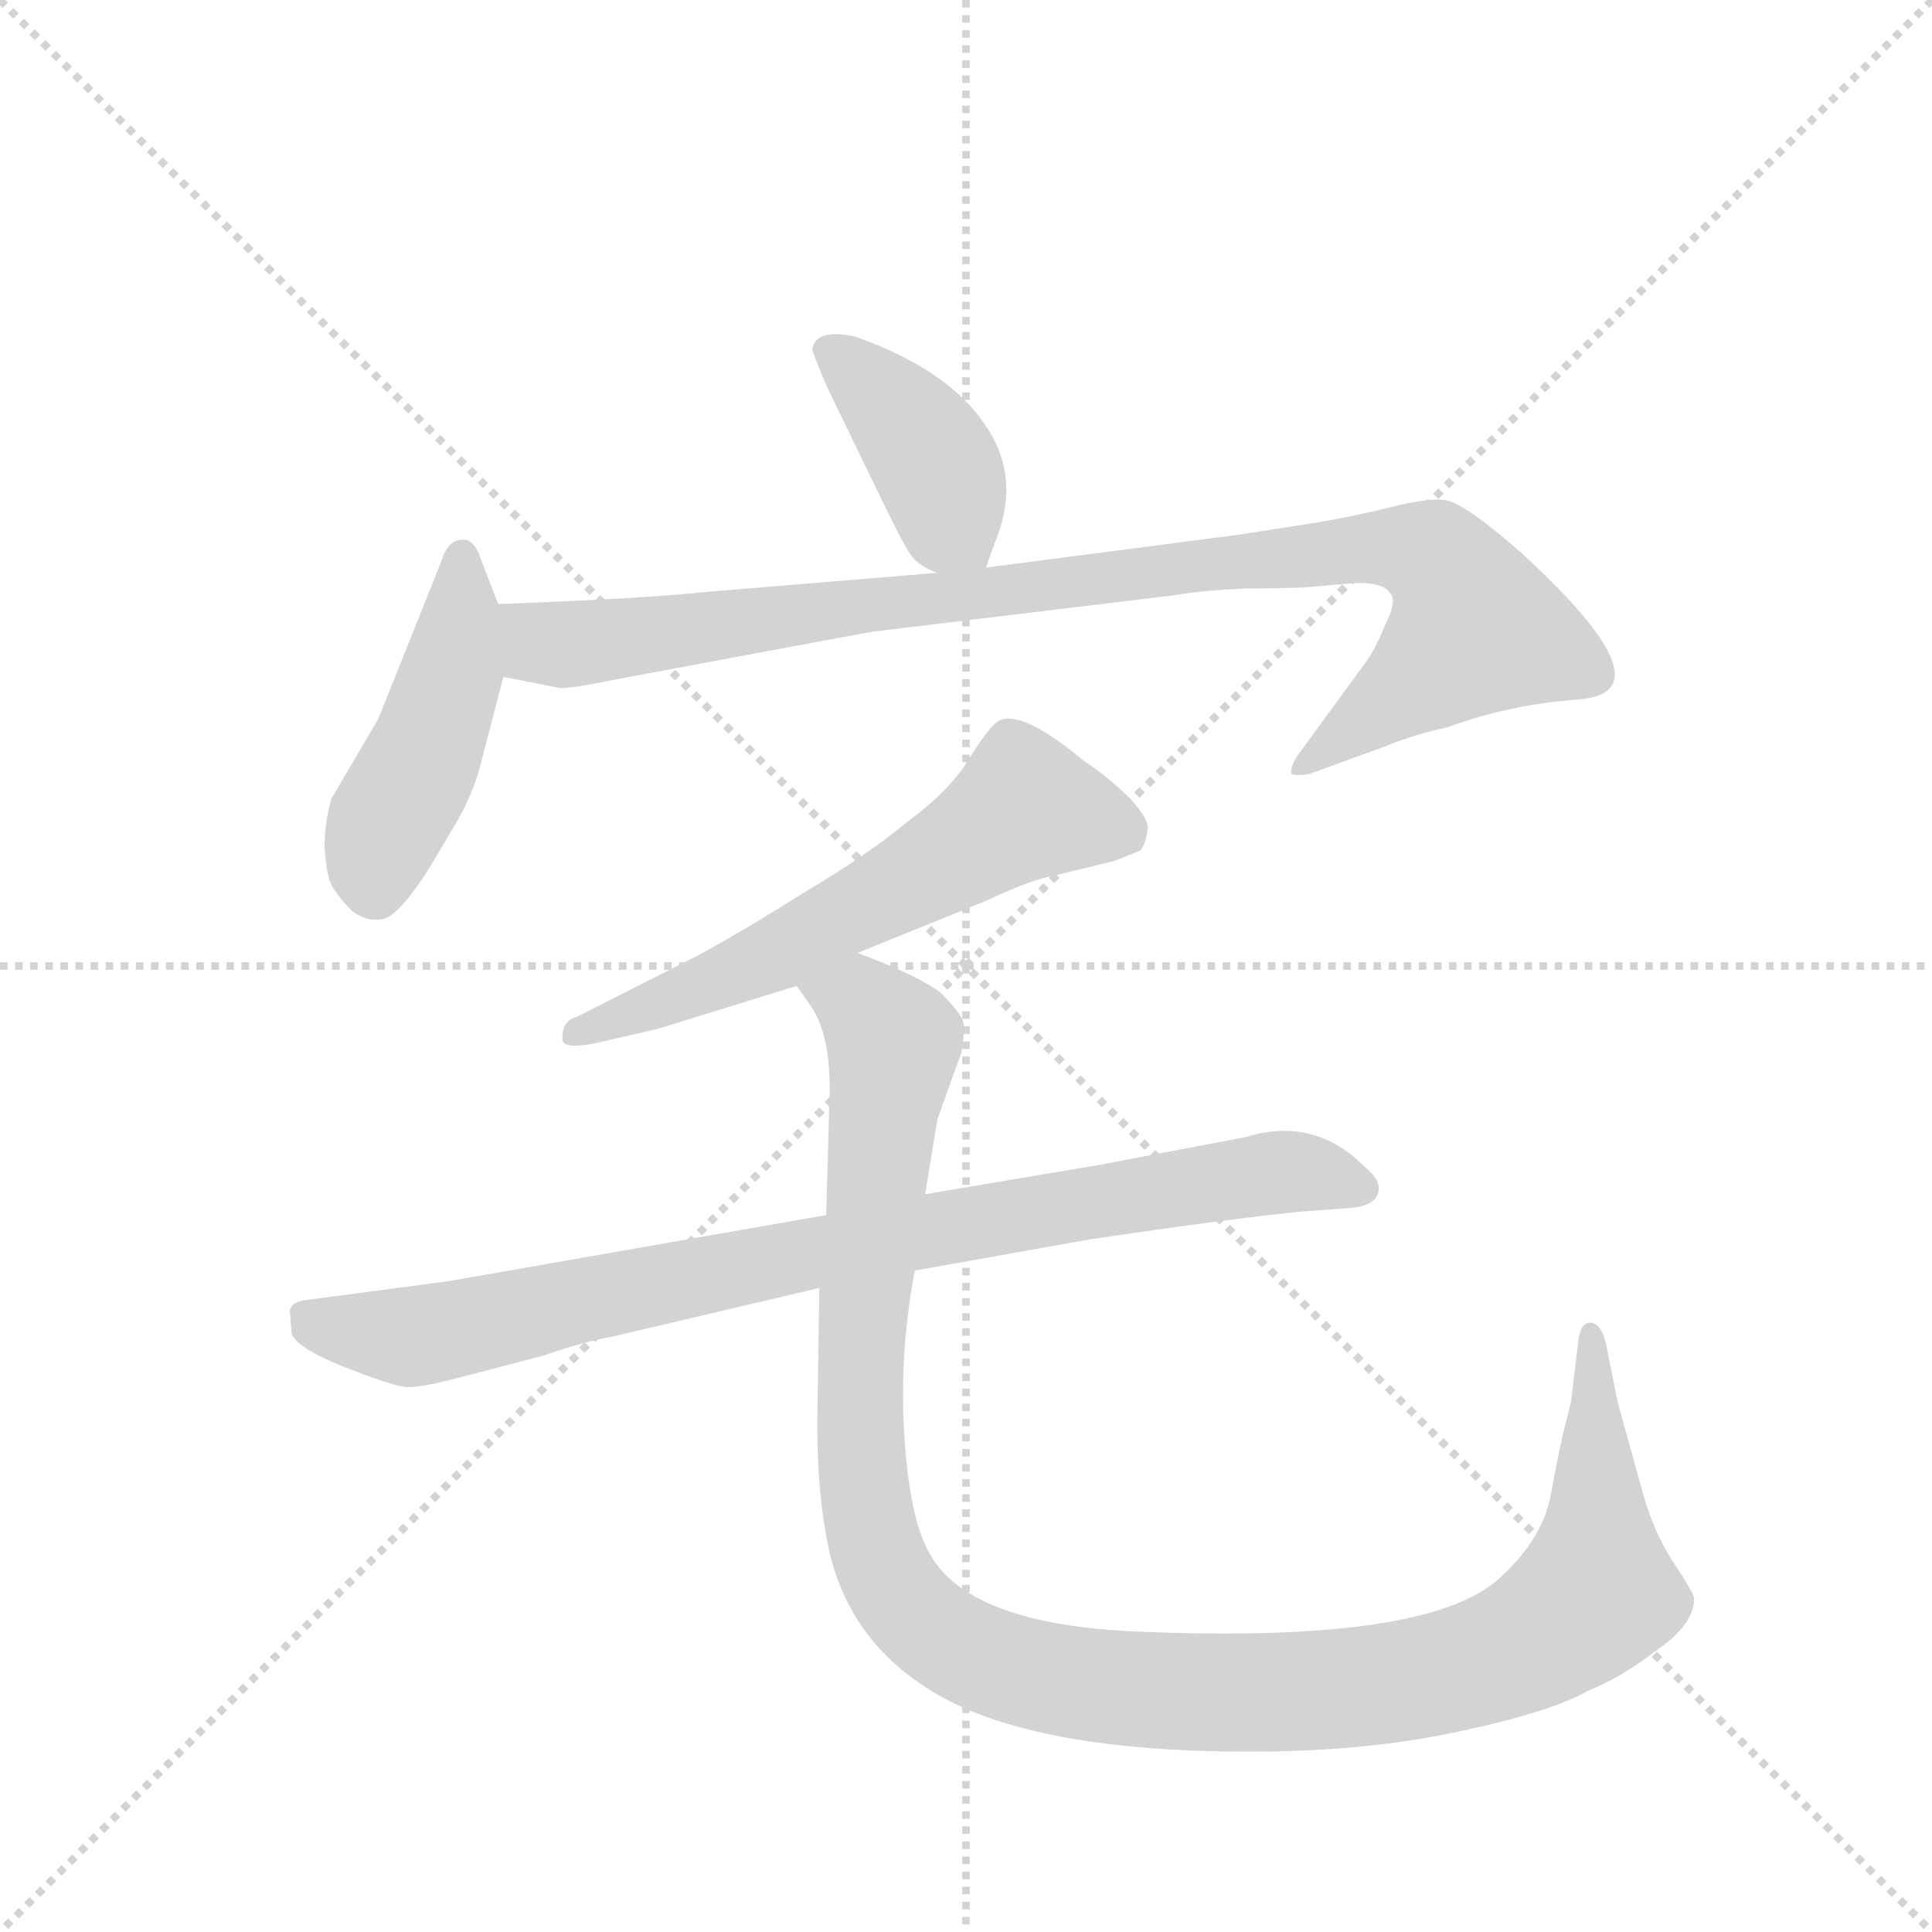 <svg version="1.1" viewBox="0 0 1024 1024" xmlns="http://www.w3.org/2000/svg">
  <g stroke="lightgray" stroke-dasharray="1,1" stroke-width="1" transform="scale(4, 4)">
    <line x1="0" y1="0" x2="256" y2="256"></line>
    <line x1="256" y1="0" x2="0" y2="256"></line>
    <line x1="128" y1="0" x2="128" y2="256"></line>
    <line x1="0" y1="128" x2="256" y2="128"></line>
  </g>
  <g transform="scale(0.92, -0.92) translate(60, -900)">
    <style type="text/css">
      
        @keyframes keyframes0 {
          from {
            stroke: blue;
            stroke-dashoffset: 401;
            stroke-width: 128;
          }
          57% {
            animation-timing-function: step-end;
            stroke: blue;
            stroke-dashoffset: 0;
            stroke-width: 128;
          }
          to {
            stroke: black;
            stroke-width: 1024;
          }
        }
        #make-me-a-hanzi-animation-0 {
          animation: keyframes0 0.576s both;
          animation-delay: 0s;
          animation-timing-function: linear;
        }
      
        @keyframes keyframes1 {
          from {
            stroke: blue;
            stroke-dashoffset: 457;
            stroke-width: 128;
          }
          60% {
            animation-timing-function: step-end;
            stroke: blue;
            stroke-dashoffset: 0;
            stroke-width: 128;
          }
          to {
            stroke: black;
            stroke-width: 1024;
          }
        }
        #make-me-a-hanzi-animation-1 {
          animation: keyframes1 0.622s both;
          animation-delay: 0.576s;
          animation-timing-function: linear;
        }
      
        @keyframes keyframes2 {
          from {
            stroke: blue;
            stroke-dashoffset: 974;
            stroke-width: 128;
          }
          76% {
            animation-timing-function: step-end;
            stroke: blue;
            stroke-dashoffset: 0;
            stroke-width: 128;
          }
          to {
            stroke: black;
            stroke-width: 1024;
          }
        }
        #make-me-a-hanzi-animation-2 {
          animation: keyframes2 1.043s both;
          animation-delay: 1.198s;
          animation-timing-function: linear;
        }
      
        @keyframes keyframes3 {
          from {
            stroke: blue;
            stroke-dashoffset: 606;
            stroke-width: 128;
          }
          66% {
            animation-timing-function: step-end;
            stroke: blue;
            stroke-dashoffset: 0;
            stroke-width: 128;
          }
          to {
            stroke: black;
            stroke-width: 1024;
          }
        }
        #make-me-a-hanzi-animation-3 {
          animation: keyframes3 0.743s both;
          animation-delay: 2.241s;
          animation-timing-function: linear;
        }
      
        @keyframes keyframes4 {
          from {
            stroke: blue;
            stroke-dashoffset: 875;
            stroke-width: 128;
          }
          74% {
            animation-timing-function: step-end;
            stroke: blue;
            stroke-dashoffset: 0;
            stroke-width: 128;
          }
          to {
            stroke: black;
            stroke-width: 1024;
          }
        }
        #make-me-a-hanzi-animation-4 {
          animation: keyframes4 0.962s both;
          animation-delay: 2.984s;
          animation-timing-function: linear;
        }
      
        @keyframes keyframes5 {
          from {
            stroke: blue;
            stroke-dashoffset: 1214;
            stroke-width: 128;
          }
          80% {
            animation-timing-function: step-end;
            stroke: blue;
            stroke-dashoffset: 0;
            stroke-width: 128;
          }
          to {
            stroke: black;
            stroke-width: 1024;
          }
        }
        #make-me-a-hanzi-animation-5 {
          animation: keyframes5 1.238s both;
          animation-delay: 3.946s;
          animation-timing-function: linear;
        }
      
    </style>
    
      <path d="M 508 573 L 513 587 Q 529 625 507 656 Q 486 687 433 706 Q 410 711 408 699 Q 408 697 416 678 L 448 612 Q 461 585 465 580 Q 469 574 480 570 C 503 560 503 560 508 573 Z" fill="lightgray"></path>
    
      <path d="M 227 552 L 217 578 Q 213 590 206 589 Q 198 589 194 576 L 158 486 L 131 440 Q 127 427 127 412 Q 128 396 131 390 Q 135 383 143 375 Q 153 368 162 371 Q 171 374 188 401 L 204 428 Q 214 446 218 464 L 230 510 C 235 530 235 530 227 552 Z" fill="lightgray"></path>
    
      <path d="M 297 509 L 442 536 L 616 557 Q 633 560 659 561 Q 685 561 697 562 L 719 564 Q 737 565 741 558 Q 745 554 738 540 Q 732 525 725 516 L 687 464 Q 683 457 684 454 Q 687 453 694 454 L 738 470 Q 755 477 774 481 Q 809 494 849 497 Q 904 501 817 581 Q 783 611 772 612 Q 762 613 742 608 Q 722 603 699 599 L 654 592 L 508 573 L 480 570 L 347 559 Q 309 555 227 552 C 197 551 201 516 230 510 L 261 504 Q 263 502 297 509 Z" fill="lightgray"></path>
    
      <path d="M 582 404 L 597 410 Q 600 414 601 421 Q 603 427 591 440 Q 579 452 564 462 Q 529 491 516 485 Q 511 483 499 464 Q 488 445 462 426 Q 442 409 402 385 Q 362 360 341 349 L 272 314 Q 264 312 264 302 Q 263 295 283 299 L 318 307 L 399 332 L 434 351 L 508 381 Q 533 393 549 396 L 582 404 Z" fill="lightgray"></path>
    
      <path d="M 416 200 L 199 162 L 116 151 Q 108 150 107 145 L 108 132 Q 110 124 137 113 Q 165 102 173 101 Q 181 100 207 107 L 253 119 Q 276 127 293 130 L 412 158 L 467 168 L 568 186 Q 649 198 690 202 L 717 204 Q 732 205 734 213 Q 736 220 726 228 Q 697 257 658 245 L 574 229 L 473 212 L 416 200 Z" fill="lightgray"></path>
    
      <path d="M 399 332 L 406 322 Q 418 306 418 273 L 416 200 L 412 158 L 411 90 Q 410 48 416 15 Q 427 -49 487 -80 Q 548 -111 674 -109 Q 733 -108 783 -97 Q 834 -86 855 -74 Q 873 -67 894 -51 Q 916 -36 916 -21 Q 916 -18 904 0 Q 893 17 887 38 L 872 92 L 865 127 Q 862 138 856 138 Q 850 138 849 125 L 845 92 L 842 80 Q 839 69 834 42 Q 830 14 803 -10 Q 761 -47 596 -40 Q 497 -36 475 6 Q 464 26 461 73 Q 458 120 467 168 L 473 212 L 480 255 L 494 294 Q 496 306 495 311 Q 494 316 482 328 Q 469 338 434 351 C 406 362 384 358 399 332 Z" fill="lightgray"></path>
    
    
      <clipPath id="make-me-a-hanzi-clip-0">
        <path d="M 508 573 L 513 587 Q 529 625 507 656 Q 486 687 433 706 Q 410 711 408 699 Q 408 697 416 678 L 448 612 Q 461 585 465 580 Q 469 574 480 570 C 503 560 503 560 508 573 Z"></path>
      </clipPath>
      <path clip-path="url(#make-me-a-hanzi-clip-0)" d="M 417 698 L 435 686 L 470 646 L 482 626 L 487 600 L 500 584" fill="none" id="make-me-a-hanzi-animation-0" stroke-dasharray="273 546" stroke-linecap="round"></path>
    
      <clipPath id="make-me-a-hanzi-clip-1">
        <path d="M 227 552 L 217 578 Q 213 590 206 589 Q 198 589 194 576 L 158 486 L 131 440 Q 127 427 127 412 Q 128 396 131 390 Q 135 383 143 375 Q 153 368 162 371 Q 171 374 188 401 L 204 428 Q 214 446 218 464 L 230 510 C 235 530 235 530 227 552 Z"></path>
      </clipPath>
      <path clip-path="url(#make-me-a-hanzi-clip-1)" d="M 207 579 L 201 515 L 181 458 L 159 417 L 157 387" fill="none" id="make-me-a-hanzi-animation-1" stroke-dasharray="329 658" stroke-linecap="round"></path>
    
      <clipPath id="make-me-a-hanzi-clip-2">
        <path d="M 297 509 L 442 536 L 616 557 Q 633 560 659 561 Q 685 561 697 562 L 719 564 Q 737 565 741 558 Q 745 554 738 540 Q 732 525 725 516 L 687 464 Q 683 457 684 454 Q 687 453 694 454 L 738 470 Q 755 477 774 481 Q 809 494 849 497 Q 904 501 817 581 Q 783 611 772 612 Q 762 613 742 608 Q 722 603 699 599 L 654 592 L 508 573 L 480 570 L 347 559 Q 309 555 227 552 C 197 551 201 516 230 510 L 261 504 Q 263 502 297 509 Z"></path>
      </clipPath>
      <path clip-path="url(#make-me-a-hanzi-clip-2)" d="M 237 546 L 248 532 L 269 529 L 694 581 L 740 585 L 767 579 L 791 538 L 689 458" fill="none" id="make-me-a-hanzi-animation-2" stroke-dasharray="846 1692" stroke-linecap="round"></path>
    
      <clipPath id="make-me-a-hanzi-clip-3">
        <path d="M 582 404 L 597 410 Q 600 414 601 421 Q 603 427 591 440 Q 579 452 564 462 Q 529 491 516 485 Q 511 483 499 464 Q 488 445 462 426 Q 442 409 402 385 Q 362 360 341 349 L 272 314 Q 264 312 264 302 Q 263 295 283 299 L 318 307 L 399 332 L 434 351 L 508 381 Q 533 393 549 396 L 582 404 Z"></path>
      </clipPath>
      <path clip-path="url(#make-me-a-hanzi-clip-3)" d="M 589 419 L 531 435 L 386 350 L 272 306" fill="none" id="make-me-a-hanzi-animation-3" stroke-dasharray="478 956" stroke-linecap="round"></path>
    
      <clipPath id="make-me-a-hanzi-clip-4">
        <path d="M 416 200 L 199 162 L 116 151 Q 108 150 107 145 L 108 132 Q 110 124 137 113 Q 165 102 173 101 Q 181 100 207 107 L 253 119 Q 276 127 293 130 L 412 158 L 467 168 L 568 186 Q 649 198 690 202 L 717 204 Q 732 205 734 213 Q 736 220 726 228 Q 697 257 658 245 L 574 229 L 473 212 L 416 200 Z"></path>
      </clipPath>
      <path clip-path="url(#make-me-a-hanzi-clip-4)" d="M 117 139 L 193 132 L 442 185 L 670 224 L 689 225 L 725 215" fill="none" id="make-me-a-hanzi-animation-4" stroke-dasharray="747 1494" stroke-linecap="round"></path>
    
      <clipPath id="make-me-a-hanzi-clip-5">
        <path d="M 399 332 L 406 322 Q 418 306 418 273 L 416 200 L 412 158 L 411 90 Q 410 48 416 15 Q 427 -49 487 -80 Q 548 -111 674 -109 Q 733 -108 783 -97 Q 834 -86 855 -74 Q 873 -67 894 -51 Q 916 -36 916 -21 Q 916 -18 904 0 Q 893 17 887 38 L 872 92 L 865 127 Q 862 138 856 138 Q 850 138 849 125 L 845 92 L 842 80 Q 839 69 834 42 Q 830 14 803 -10 Q 761 -47 596 -40 Q 497 -36 475 6 Q 464 26 461 73 Q 458 120 467 168 L 473 212 L 480 255 L 494 294 Q 496 306 495 311 Q 494 316 482 328 Q 469 338 434 351 C 406 362 384 358 399 332 Z"></path>
      </clipPath>
      <path clip-path="url(#make-me-a-hanzi-clip-5)" d="M 407 330 L 436 322 L 455 299 L 436 124 L 438 38 L 444 13 L 465 -28 L 514 -59 L 577 -72 L 664 -76 L 769 -64 L 825 -44 L 859 -18 L 857 129" fill="none" id="make-me-a-hanzi-animation-5" stroke-dasharray="1086 2172" stroke-linecap="round"></path>
    
  </g>
</svg>